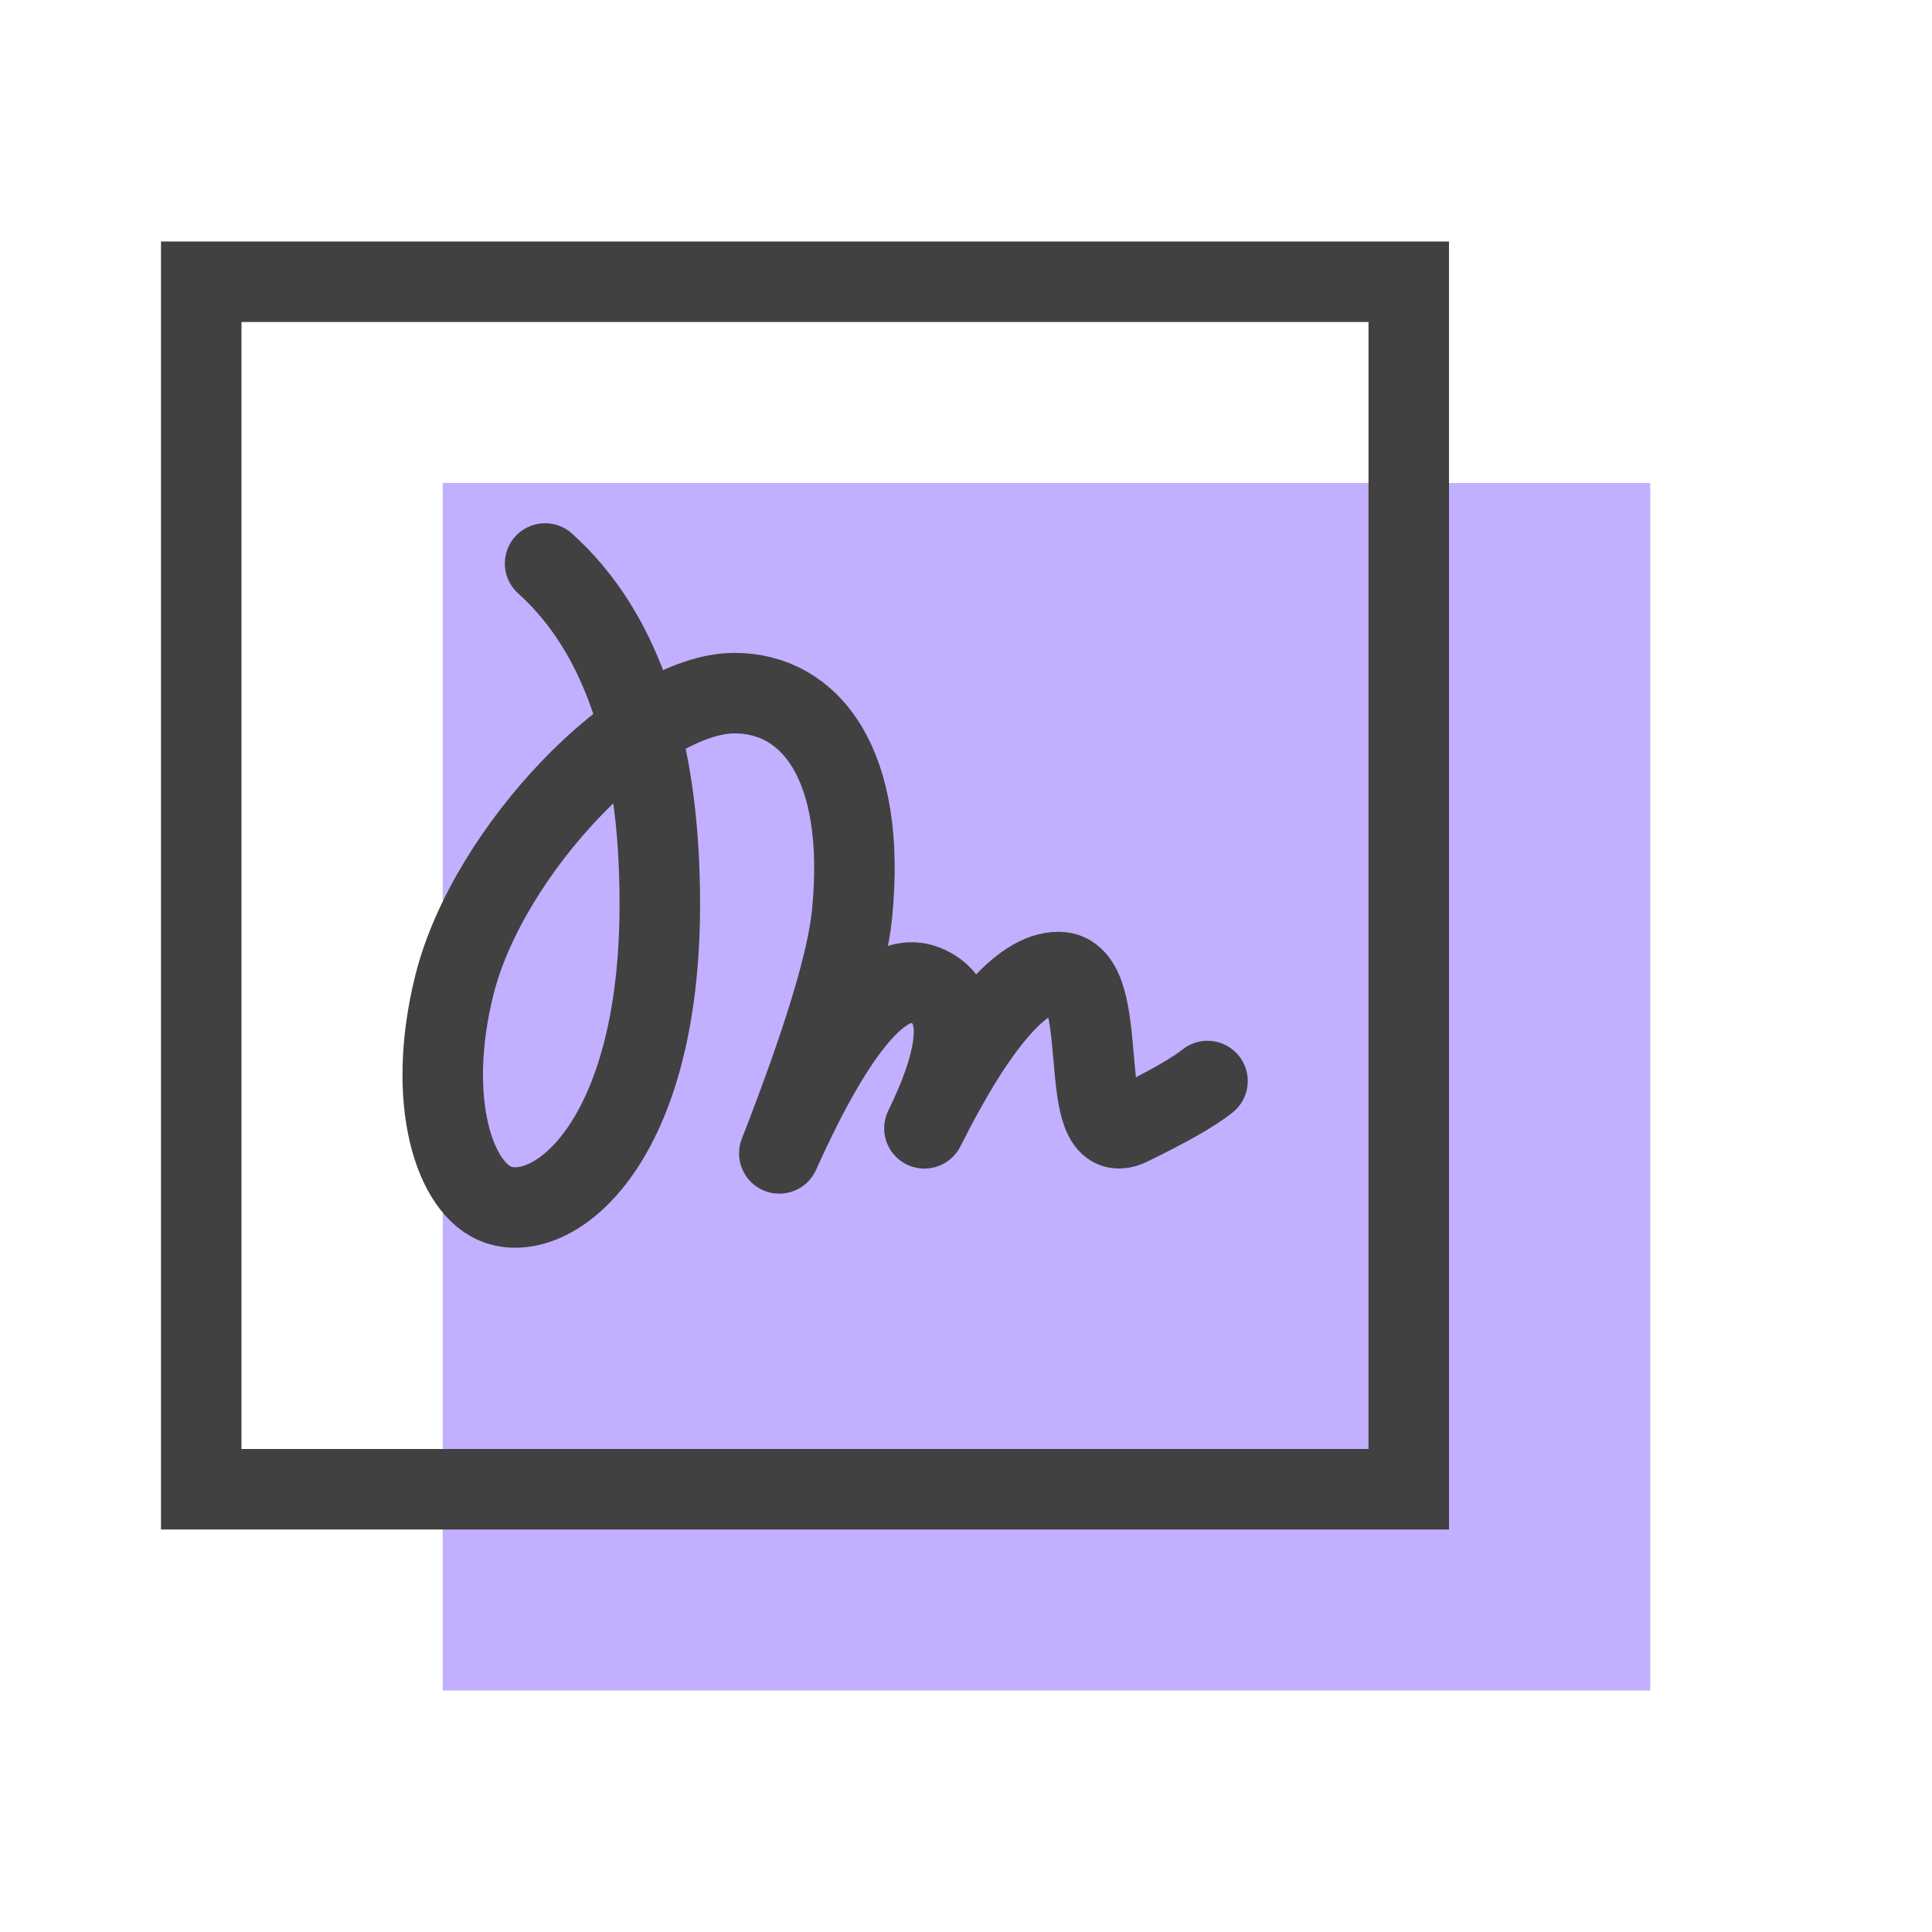 <svg xmlns="http://www.w3.org/2000/svg" width="48" height="48"><g fill="none"><path d="M0 0h48v48H0z"/><path fill="#C2AFFF" d="M11 12h30v30H11z"/><path stroke="#414141" stroke-linecap="round" stroke-linejoin="round" stroke-width="2" d="M13.543 14c1.9 1.71 2.85 4.53 2.85 8.464 0 5.9-2.596 7.95-4.013 7.468-1.09-.37-1.812-2.575-1.09-5.464.84-3.354 4.589-7.247 6.961-7.247 1.854 0 3.294 1.723 2.917 5.497-.118 1.176-.72 3.156-1.806 5.938 1.422-3.165 2.624-4.56 3.605-4.188.98.373.98 1.561 0 3.565 1.3-2.589 2.412-3.883 3.337-3.883 1.388 0 .345 4.5 1.764 3.81.946-.46 1.59-.828 1.932-1.102"/><path stroke="#414141" stroke-width="2" d="M5 7v30h30V7H5z"/></g></svg>